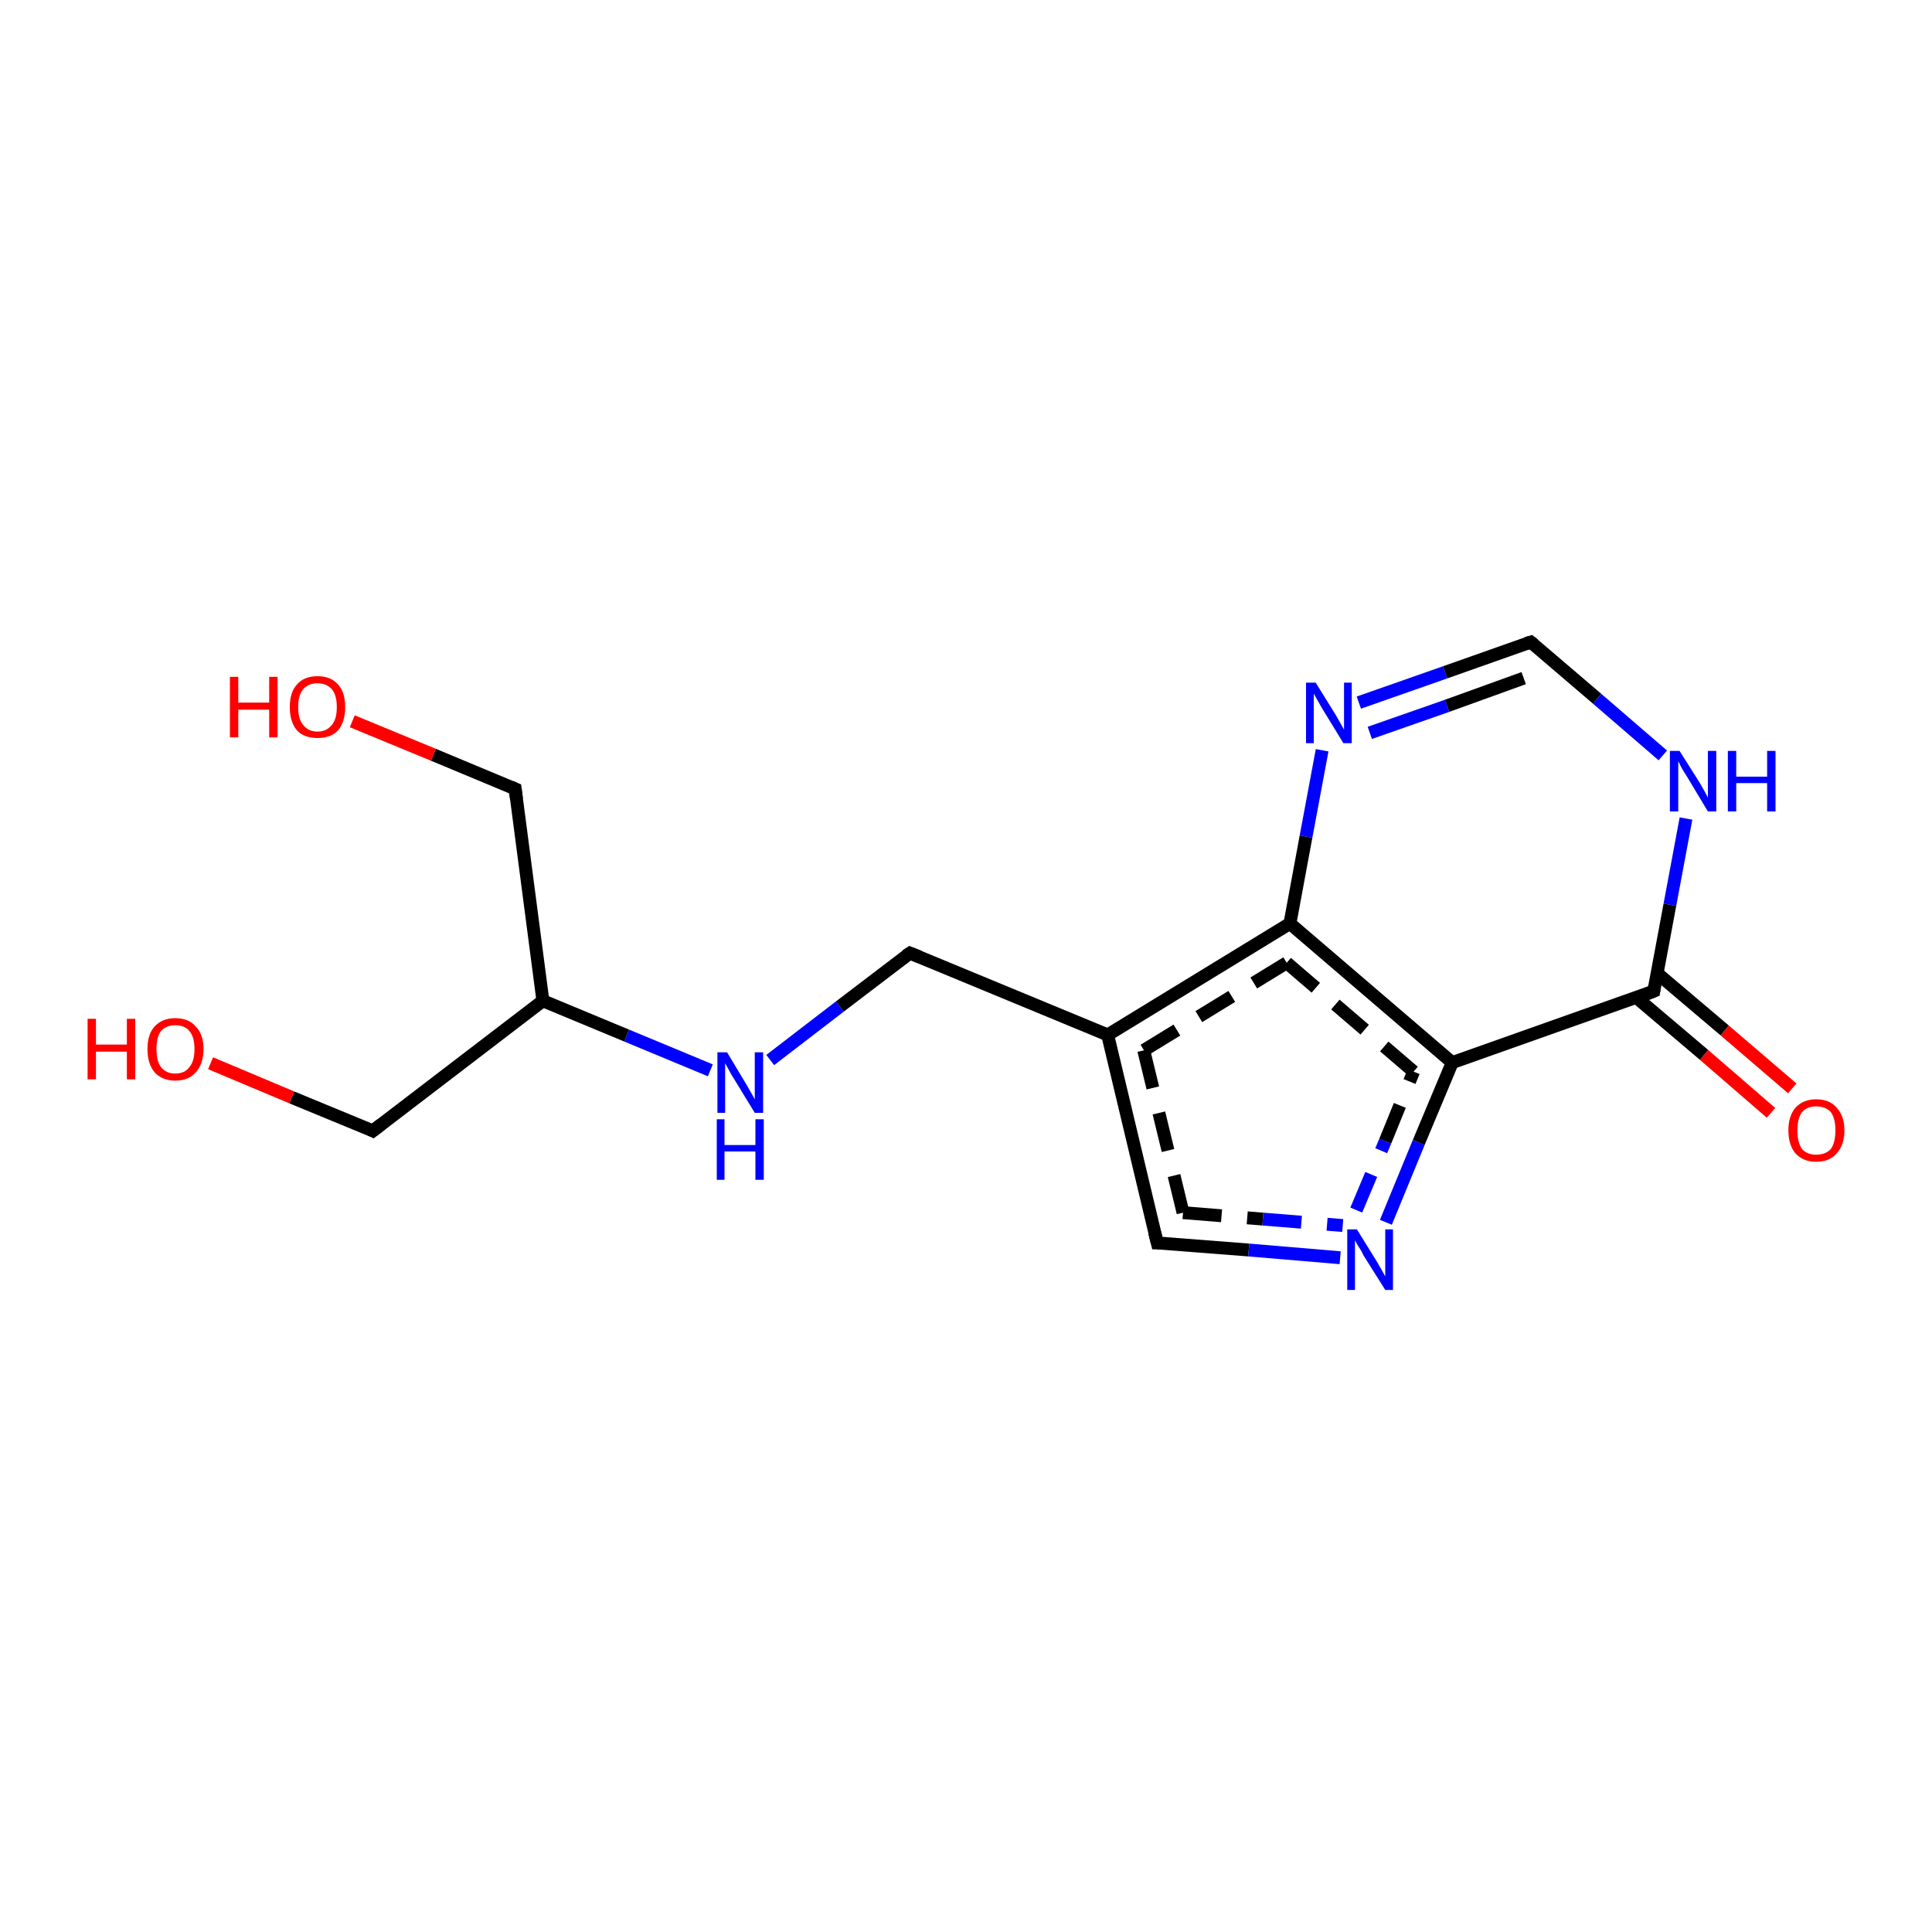 <?xml version='1.0' encoding='iso-8859-1'?>
<svg version='1.1' baseProfile='full'
              xmlns='http://www.w3.org/2000/svg'
                      xmlns:rdkit='http://www.rdkit.org/xml'
                      xmlns:xlink='http://www.w3.org/1999/xlink'
                  xml:space='preserve'
width='300px' height='300px' viewBox='0 0 300 300'>
<!-- END OF HEADER -->
<rect style='opacity:1.0;fill:#FFFFFF;stroke:none' width='300.0' height='300.0' x='0.0' y='0.0'> </rect>
<path class='bond-0 atom-0 atom-1' d='M 275.0,172.8 L 264.6,163.8' style='fill:none;fill-rule:evenodd;stroke:#FF0000;stroke-width:2.0px;stroke-linecap:butt;stroke-linejoin:miter;stroke-opacity:1' />
<path class='bond-0 atom-0 atom-1' d='M 264.6,163.8 L 254.1,154.9' style='fill:none;fill-rule:evenodd;stroke:#000000;stroke-width:2.0px;stroke-linecap:butt;stroke-linejoin:miter;stroke-opacity:1' />
<path class='bond-0 atom-0 atom-1' d='M 278.3,169.0 L 267.8,160.0' style='fill:none;fill-rule:evenodd;stroke:#FF0000;stroke-width:2.0px;stroke-linecap:butt;stroke-linejoin:miter;stroke-opacity:1' />
<path class='bond-0 atom-0 atom-1' d='M 267.8,160.0 L 257.3,151.1' style='fill:none;fill-rule:evenodd;stroke:#000000;stroke-width:2.0px;stroke-linecap:butt;stroke-linejoin:miter;stroke-opacity:1' />
<path class='bond-1 atom-1 atom-2' d='M 256.8,153.9 L 225.5,165.0' style='fill:none;fill-rule:evenodd;stroke:#000000;stroke-width:2.0px;stroke-linecap:butt;stroke-linejoin:miter;stroke-opacity:1' />
<path class='bond-2 atom-2 atom-3' d='M 225.5,165.0 L 200.3,143.4' style='fill:none;fill-rule:evenodd;stroke:#000000;stroke-width:2.0px;stroke-linecap:butt;stroke-linejoin:miter;stroke-opacity:1' />
<path class='bond-2 atom-2 atom-3' d='M 219.5,166.4 L 199.8,149.5' style='fill:none;fill-rule:evenodd;stroke:#000000;stroke-width:2.0px;stroke-linecap:butt;stroke-linejoin:miter;stroke-opacity:1;stroke-dasharray:6,4' />
<path class='bond-3 atom-3 atom-4' d='M 200.3,143.4 L 202.8,129.9' style='fill:none;fill-rule:evenodd;stroke:#000000;stroke-width:2.0px;stroke-linecap:butt;stroke-linejoin:miter;stroke-opacity:1' />
<path class='bond-3 atom-3 atom-4' d='M 202.8,129.9 L 205.3,116.5' style='fill:none;fill-rule:evenodd;stroke:#0000FF;stroke-width:2.0px;stroke-linecap:butt;stroke-linejoin:miter;stroke-opacity:1' />
<path class='bond-4 atom-4 atom-5' d='M 211.0,109.1 L 224.4,104.4' style='fill:none;fill-rule:evenodd;stroke:#0000FF;stroke-width:2.0px;stroke-linecap:butt;stroke-linejoin:miter;stroke-opacity:1' />
<path class='bond-4 atom-4 atom-5' d='M 224.4,104.4 L 237.7,99.7' style='fill:none;fill-rule:evenodd;stroke:#000000;stroke-width:2.0px;stroke-linecap:butt;stroke-linejoin:miter;stroke-opacity:1' />
<path class='bond-4 atom-4 atom-5' d='M 212.7,113.8 L 224.7,109.6' style='fill:none;fill-rule:evenodd;stroke:#0000FF;stroke-width:2.0px;stroke-linecap:butt;stroke-linejoin:miter;stroke-opacity:1' />
<path class='bond-4 atom-4 atom-5' d='M 224.7,109.6 L 236.6,105.3' style='fill:none;fill-rule:evenodd;stroke:#000000;stroke-width:2.0px;stroke-linecap:butt;stroke-linejoin:miter;stroke-opacity:1' />
<path class='bond-5 atom-5 atom-6' d='M 237.7,99.7 L 248.0,108.5' style='fill:none;fill-rule:evenodd;stroke:#000000;stroke-width:2.0px;stroke-linecap:butt;stroke-linejoin:miter;stroke-opacity:1' />
<path class='bond-5 atom-5 atom-6' d='M 248.0,108.5 L 258.2,117.3' style='fill:none;fill-rule:evenodd;stroke:#0000FF;stroke-width:2.0px;stroke-linecap:butt;stroke-linejoin:miter;stroke-opacity:1' />
<path class='bond-6 atom-3 atom-7' d='M 200.3,143.4 L 172.0,160.7' style='fill:none;fill-rule:evenodd;stroke:#000000;stroke-width:2.0px;stroke-linecap:butt;stroke-linejoin:miter;stroke-opacity:1' />
<path class='bond-6 atom-3 atom-7' d='M 199.8,149.5 L 177.6,163.1' style='fill:none;fill-rule:evenodd;stroke:#000000;stroke-width:2.0px;stroke-linecap:butt;stroke-linejoin:miter;stroke-opacity:1;stroke-dasharray:6,4' />
<path class='bond-7 atom-7 atom-8' d='M 172.0,160.7 L 179.7,193.0' style='fill:none;fill-rule:evenodd;stroke:#000000;stroke-width:2.0px;stroke-linecap:butt;stroke-linejoin:miter;stroke-opacity:1' />
<path class='bond-7 atom-7 atom-8' d='M 177.6,163.1 L 183.7,188.3' style='fill:none;fill-rule:evenodd;stroke:#000000;stroke-width:2.0px;stroke-linecap:butt;stroke-linejoin:miter;stroke-opacity:1;stroke-dasharray:6,4' />
<path class='bond-8 atom-8 atom-9' d='M 179.7,193.0 L 193.9,194.1' style='fill:none;fill-rule:evenodd;stroke:#000000;stroke-width:2.0px;stroke-linecap:butt;stroke-linejoin:miter;stroke-opacity:1' />
<path class='bond-8 atom-8 atom-9' d='M 193.9,194.1 L 208.1,195.3' style='fill:none;fill-rule:evenodd;stroke:#0000FF;stroke-width:2.0px;stroke-linecap:butt;stroke-linejoin:miter;stroke-opacity:1' />
<path class='bond-8 atom-8 atom-9' d='M 183.7,188.3 L 196.1,189.3' style='fill:none;fill-rule:evenodd;stroke:#000000;stroke-width:2.0px;stroke-linecap:butt;stroke-linejoin:miter;stroke-opacity:1;stroke-dasharray:6,4' />
<path class='bond-8 atom-8 atom-9' d='M 196.1,189.3 L 208.5,190.3' style='fill:none;fill-rule:evenodd;stroke:#0000FF;stroke-width:2.0px;stroke-linecap:butt;stroke-linejoin:miter;stroke-opacity:1;stroke-dasharray:6,4' />
<path class='bond-9 atom-7 atom-10' d='M 172.0,160.7 L 141.3,148.0' style='fill:none;fill-rule:evenodd;stroke:#000000;stroke-width:2.0px;stroke-linecap:butt;stroke-linejoin:miter;stroke-opacity:1' />
<path class='bond-10 atom-10 atom-11' d='M 141.3,148.0 L 130.4,156.3' style='fill:none;fill-rule:evenodd;stroke:#000000;stroke-width:2.0px;stroke-linecap:butt;stroke-linejoin:miter;stroke-opacity:1' />
<path class='bond-10 atom-10 atom-11' d='M 130.4,156.3 L 119.6,164.6' style='fill:none;fill-rule:evenodd;stroke:#0000FF;stroke-width:2.0px;stroke-linecap:butt;stroke-linejoin:miter;stroke-opacity:1' />
<path class='bond-11 atom-11 atom-12' d='M 110.3,166.2 L 97.3,160.8' style='fill:none;fill-rule:evenodd;stroke:#0000FF;stroke-width:2.0px;stroke-linecap:butt;stroke-linejoin:miter;stroke-opacity:1' />
<path class='bond-11 atom-11 atom-12' d='M 97.3,160.8 L 84.3,155.4' style='fill:none;fill-rule:evenodd;stroke:#000000;stroke-width:2.0px;stroke-linecap:butt;stroke-linejoin:miter;stroke-opacity:1' />
<path class='bond-12 atom-12 atom-13' d='M 84.3,155.4 L 57.9,175.6' style='fill:none;fill-rule:evenodd;stroke:#000000;stroke-width:2.0px;stroke-linecap:butt;stroke-linejoin:miter;stroke-opacity:1' />
<path class='bond-13 atom-13 atom-14' d='M 57.9,175.6 L 45.3,170.4' style='fill:none;fill-rule:evenodd;stroke:#000000;stroke-width:2.0px;stroke-linecap:butt;stroke-linejoin:miter;stroke-opacity:1' />
<path class='bond-13 atom-13 atom-14' d='M 45.3,170.4 L 32.7,165.1' style='fill:none;fill-rule:evenodd;stroke:#FF0000;stroke-width:2.0px;stroke-linecap:butt;stroke-linejoin:miter;stroke-opacity:1' />
<path class='bond-14 atom-12 atom-15' d='M 84.3,155.4 L 80.0,122.5' style='fill:none;fill-rule:evenodd;stroke:#000000;stroke-width:2.0px;stroke-linecap:butt;stroke-linejoin:miter;stroke-opacity:1' />
<path class='bond-15 atom-15 atom-16' d='M 80.0,122.5 L 67.3,117.2' style='fill:none;fill-rule:evenodd;stroke:#000000;stroke-width:2.0px;stroke-linecap:butt;stroke-linejoin:miter;stroke-opacity:1' />
<path class='bond-15 atom-15 atom-16' d='M 67.3,117.2 L 54.7,112.0' style='fill:none;fill-rule:evenodd;stroke:#FF0000;stroke-width:2.0px;stroke-linecap:butt;stroke-linejoin:miter;stroke-opacity:1' />
<path class='bond-16 atom-6 atom-1' d='M 261.8,127.1 L 259.3,140.5' style='fill:none;fill-rule:evenodd;stroke:#0000FF;stroke-width:2.0px;stroke-linecap:butt;stroke-linejoin:miter;stroke-opacity:1' />
<path class='bond-16 atom-6 atom-1' d='M 259.3,140.5 L 256.8,153.9' style='fill:none;fill-rule:evenodd;stroke:#000000;stroke-width:2.0px;stroke-linecap:butt;stroke-linejoin:miter;stroke-opacity:1' />
<path class='bond-17 atom-9 atom-2' d='M 215.2,189.8 L 220.3,177.4' style='fill:none;fill-rule:evenodd;stroke:#0000FF;stroke-width:2.0px;stroke-linecap:butt;stroke-linejoin:miter;stroke-opacity:1' />
<path class='bond-17 atom-9 atom-2' d='M 220.3,177.4 L 225.5,165.0' style='fill:none;fill-rule:evenodd;stroke:#000000;stroke-width:2.0px;stroke-linecap:butt;stroke-linejoin:miter;stroke-opacity:1' />
<path class='bond-17 atom-9 atom-2' d='M 210.6,187.9 L 215.1,177.2' style='fill:none;fill-rule:evenodd;stroke:#0000FF;stroke-width:2.0px;stroke-linecap:butt;stroke-linejoin:miter;stroke-opacity:1;stroke-dasharray:6,4' />
<path class='bond-17 atom-9 atom-2' d='M 215.1,177.2 L 219.5,166.4' style='fill:none;fill-rule:evenodd;stroke:#000000;stroke-width:2.0px;stroke-linecap:butt;stroke-linejoin:miter;stroke-opacity:1;stroke-dasharray:6,4' />
<path d='M 255.3,154.5 L 256.8,153.9 L 256.9,153.2' style='fill:none;stroke:#000000;stroke-width:2.0px;stroke-linecap:butt;stroke-linejoin:miter;stroke-opacity:1;' />
<path d='M 237.0,99.9 L 237.7,99.7 L 238.2,100.1' style='fill:none;stroke:#000000;stroke-width:2.0px;stroke-linecap:butt;stroke-linejoin:miter;stroke-opacity:1;' />
<path d='M 179.3,191.4 L 179.7,193.0 L 180.4,193.0' style='fill:none;stroke:#000000;stroke-width:2.0px;stroke-linecap:butt;stroke-linejoin:miter;stroke-opacity:1;' />
<path d='M 142.8,148.6 L 141.3,148.0 L 140.7,148.4' style='fill:none;stroke:#000000;stroke-width:2.0px;stroke-linecap:butt;stroke-linejoin:miter;stroke-opacity:1;' />
<path d='M 59.2,174.6 L 57.9,175.6 L 57.3,175.3' style='fill:none;stroke:#000000;stroke-width:2.0px;stroke-linecap:butt;stroke-linejoin:miter;stroke-opacity:1;' />
<path d='M 80.2,124.1 L 80.0,122.5 L 79.3,122.2' style='fill:none;stroke:#000000;stroke-width:2.0px;stroke-linecap:butt;stroke-linejoin:miter;stroke-opacity:1;' />
<path class='atom-0' d='M 277.7 175.5
Q 277.7 173.3, 278.8 172.0
Q 280.0 170.7, 282.0 170.7
Q 284.1 170.7, 285.2 172.0
Q 286.4 173.3, 286.4 175.5
Q 286.4 177.8, 285.2 179.1
Q 284.1 180.4, 282.0 180.4
Q 280.0 180.4, 278.8 179.1
Q 277.7 177.8, 277.7 175.5
M 282.0 179.3
Q 283.5 179.3, 284.3 178.4
Q 285.0 177.4, 285.0 175.5
Q 285.0 173.7, 284.3 172.7
Q 283.5 171.8, 282.0 171.8
Q 280.6 171.8, 279.8 172.7
Q 279.1 173.7, 279.1 175.5
Q 279.1 177.4, 279.8 178.4
Q 280.6 179.3, 282.0 179.3
' fill='#FF0000'/>
<path class='atom-4' d='M 204.3 106.0
L 207.4 111.0
Q 207.7 111.5, 208.2 112.4
Q 208.7 113.3, 208.7 113.3
L 208.7 106.0
L 209.9 106.0
L 209.9 115.4
L 208.6 115.4
L 205.3 110.0
Q 204.9 109.3, 204.5 108.6
Q 204.1 107.9, 204.0 107.7
L 204.0 115.4
L 202.8 115.4
L 202.8 106.0
L 204.3 106.0
' fill='#0000FF'/>
<path class='atom-6' d='M 260.8 116.6
L 263.9 121.5
Q 264.2 122.0, 264.7 122.9
Q 265.2 123.8, 265.2 123.9
L 265.2 116.6
L 266.5 116.6
L 266.5 126.0
L 265.2 126.0
L 261.9 120.5
Q 261.5 119.9, 261.1 119.2
Q 260.7 118.4, 260.6 118.2
L 260.6 126.0
L 259.3 126.0
L 259.3 116.6
L 260.8 116.6
' fill='#0000FF'/>
<path class='atom-6' d='M 268.3 116.6
L 269.6 116.6
L 269.6 120.6
L 274.4 120.6
L 274.4 116.6
L 275.7 116.6
L 275.7 126.0
L 274.4 126.0
L 274.4 121.6
L 269.6 121.6
L 269.6 126.0
L 268.3 126.0
L 268.3 116.6
' fill='#0000FF'/>
<path class='atom-9' d='M 210.7 190.9
L 213.8 195.9
Q 214.1 196.4, 214.6 197.3
Q 215.1 198.2, 215.1 198.2
L 215.1 190.9
L 216.3 190.9
L 216.3 200.3
L 215.1 200.3
L 211.7 194.9
Q 211.4 194.2, 210.9 193.5
Q 210.5 192.8, 210.4 192.6
L 210.4 200.3
L 209.2 200.3
L 209.2 190.9
L 210.7 190.9
' fill='#0000FF'/>
<path class='atom-11' d='M 112.9 163.4
L 115.9 168.4
Q 116.2 168.9, 116.7 169.8
Q 117.2 170.7, 117.2 170.7
L 117.2 163.4
L 118.5 163.4
L 118.5 172.8
L 117.2 172.8
L 113.9 167.4
Q 113.5 166.8, 113.1 166.0
Q 112.7 165.3, 112.6 165.1
L 112.6 172.8
L 111.4 172.8
L 111.4 163.4
L 112.9 163.4
' fill='#0000FF'/>
<path class='atom-11' d='M 111.3 173.8
L 112.5 173.8
L 112.5 177.8
L 117.3 177.8
L 117.3 173.8
L 118.6 173.8
L 118.6 183.2
L 117.3 183.2
L 117.3 178.8
L 112.5 178.8
L 112.5 183.2
L 111.3 183.2
L 111.3 173.8
' fill='#0000FF'/>
<path class='atom-14' d='M 13.6 158.2
L 14.9 158.2
L 14.9 162.2
L 19.7 162.2
L 19.7 158.2
L 21.0 158.2
L 21.0 167.6
L 19.7 167.6
L 19.7 163.3
L 14.9 163.3
L 14.9 167.6
L 13.6 167.6
L 13.6 158.2
' fill='#FF0000'/>
<path class='atom-14' d='M 22.9 162.9
Q 22.9 160.6, 24.0 159.4
Q 25.2 158.1, 27.2 158.1
Q 29.3 158.1, 30.4 159.4
Q 31.6 160.6, 31.6 162.9
Q 31.6 165.2, 30.4 166.5
Q 29.3 167.8, 27.2 167.8
Q 25.2 167.8, 24.0 166.5
Q 22.9 165.2, 22.9 162.9
M 27.2 166.7
Q 28.7 166.7, 29.4 165.7
Q 30.2 164.8, 30.2 162.9
Q 30.2 161.0, 29.4 160.1
Q 28.7 159.2, 27.2 159.2
Q 25.8 159.2, 25.0 160.1
Q 24.3 161.0, 24.3 162.9
Q 24.3 164.8, 25.0 165.7
Q 25.8 166.7, 27.2 166.7
' fill='#FF0000'/>
<path class='atom-16' d='M 35.7 105.1
L 37.0 105.1
L 37.0 109.1
L 41.8 109.1
L 41.8 105.1
L 43.1 105.1
L 43.1 114.5
L 41.8 114.5
L 41.8 110.2
L 37.0 110.2
L 37.0 114.5
L 35.7 114.5
L 35.7 105.1
' fill='#FF0000'/>
<path class='atom-16' d='M 45.0 109.8
Q 45.0 107.5, 46.1 106.3
Q 47.2 105.0, 49.3 105.0
Q 51.4 105.0, 52.5 106.3
Q 53.6 107.5, 53.6 109.8
Q 53.6 112.1, 52.5 113.4
Q 51.4 114.6, 49.3 114.6
Q 47.2 114.6, 46.1 113.4
Q 45.0 112.1, 45.0 109.8
M 49.3 113.6
Q 50.7 113.6, 51.5 112.6
Q 52.3 111.7, 52.3 109.8
Q 52.3 107.9, 51.5 107.0
Q 50.7 106.1, 49.3 106.1
Q 47.9 106.1, 47.1 107.0
Q 46.3 107.9, 46.3 109.8
Q 46.3 111.7, 47.1 112.6
Q 47.9 113.6, 49.3 113.6
' fill='#FF0000'/>
</svg>
